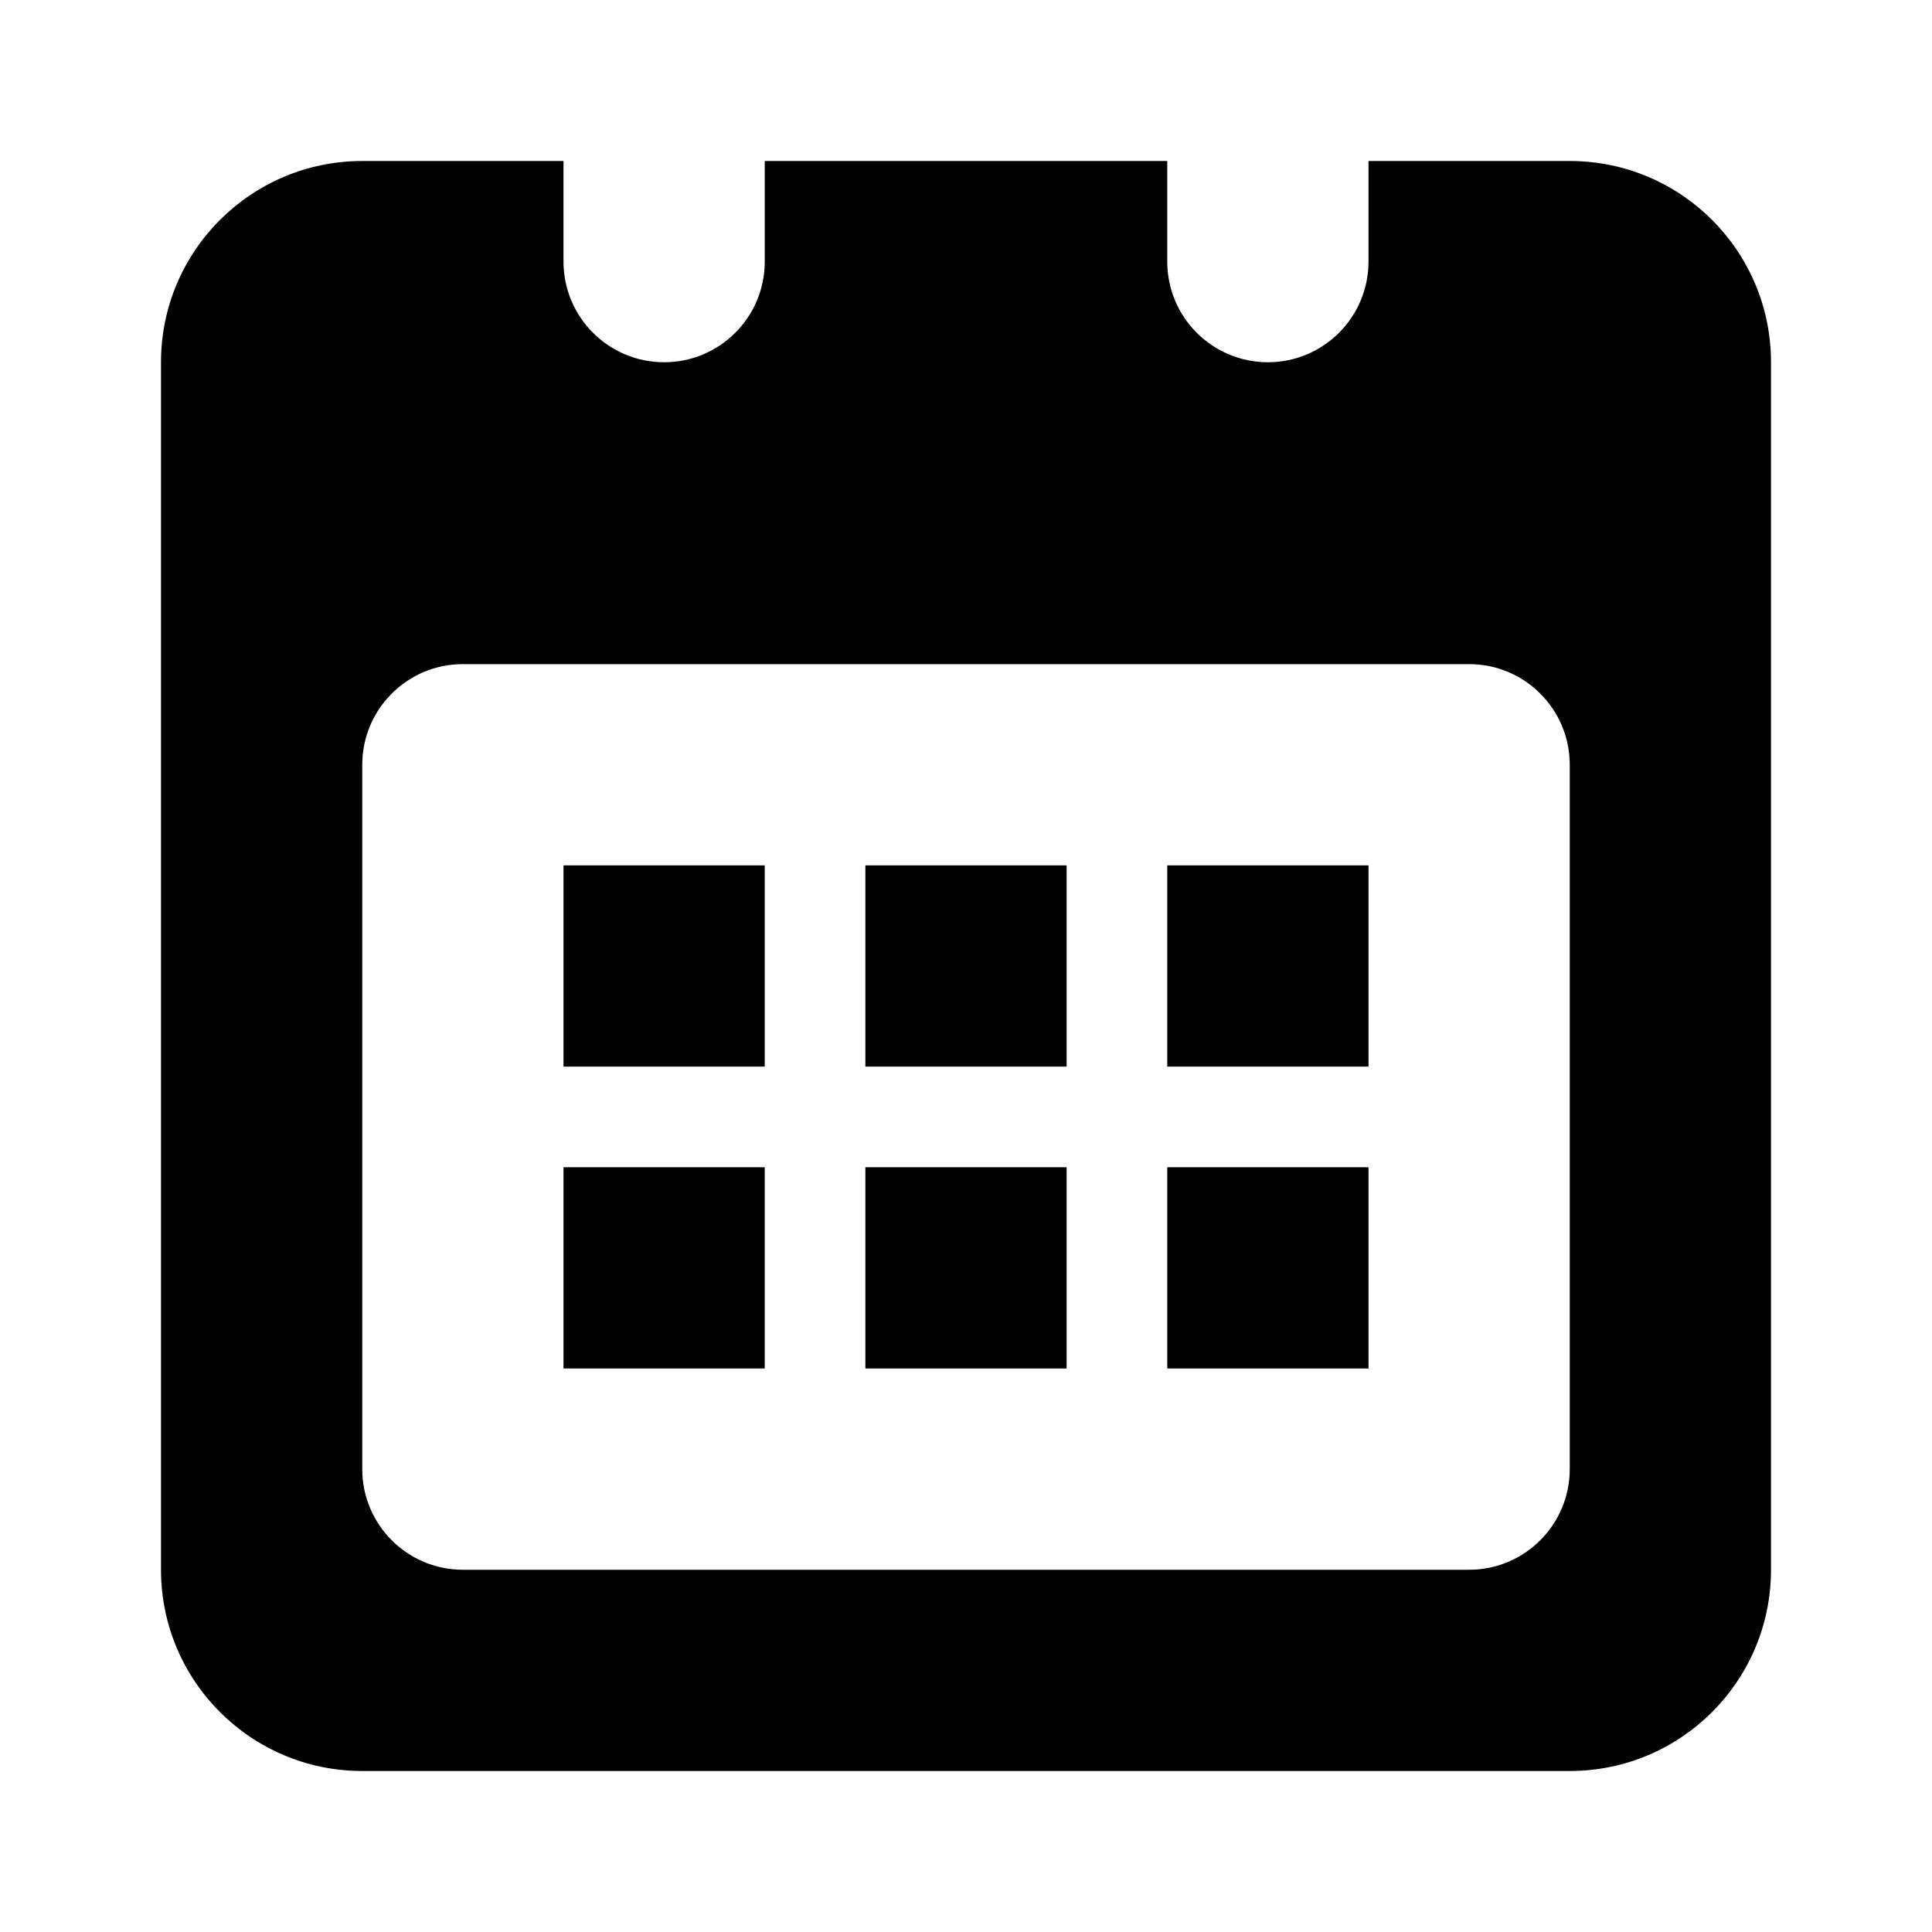 <?xml version="1.0" encoding="UTF-8"?>
<svg width="24px" height="24px" viewBox="0 0 24 24" version="1.1" xmlns="http://www.w3.org/2000/svg" xmlns:xlink="http://www.w3.org/1999/xlink">
    <!-- Generator: Sketch 52.5 (67469) - http://www.bohemiancoding.com/sketch -->
    <title>caledar</title>
    <desc>Created with Sketch.</desc>
    <defs>
        <path d="M7,13.25 L9.5,13.25 L9.5,10.75 L7,10.75 L7,13.25 Z M7,17 L9.5,17 L9.5,14.5 L7,14.5 L7,17 Z M10.75,13.25 L13.25,13.25 L13.25,10.75 L10.75,10.75 L10.75,13.25 Z M10.75,17 L13.25,17 L13.25,14.5 L10.75,14.5 L10.75,17 Z M14.5,13.25 L17,13.25 L17,10.75 L14.5,10.75 L14.5,13.25 Z M14.5,17 L17,17 L17,14.5 L14.5,14.5 L14.5,17 Z M19.5,9.5 C19.5,8.81 18.94,8.25 18.25,8.25 L5.75,8.25 C5.06,8.25 4.5,8.81 4.5,9.5 L4.5,18.25 C4.5,18.94 5.06,19.5 5.75,19.5 L18.25,19.5 C18.94,19.5 19.5,18.94 19.5,18.25 L19.5,9.5 Z M19.5,22 L4.5,22 C3.12,22 2,20.881 2,19.5 L2,4.5 C2,3.119 3.12,2 4.5,2 L7,2 L7,3.25 C7,3.94 7.56,4.5 8.25,4.5 C8.94,4.5 9.5,3.94 9.5,3.25 L9.5,2 L14.5,2 L14.5,3.25 C14.5,3.94 15.06,4.5 15.75,4.5 C16.44,4.5 17,3.94 17,3.25 L17,2 L19.5,2 C20.881,2 22,3.119 22,4.5 L22,19.5 C22,20.881 20.881,22 19.5,22 L19.5,22 Z" id="path-1"></path>
    </defs>
    <g id="caledar" stroke="none" stroke-width="1" fill="none" fill-rule="evenodd">
        <mask id="mask-2" fill="white">
            <use xlink:href="#path-1"></use>
        </mask>
        <use id="Mask" fill="#000000" xlink:href="#path-1"></use>
    </g>
</svg>
